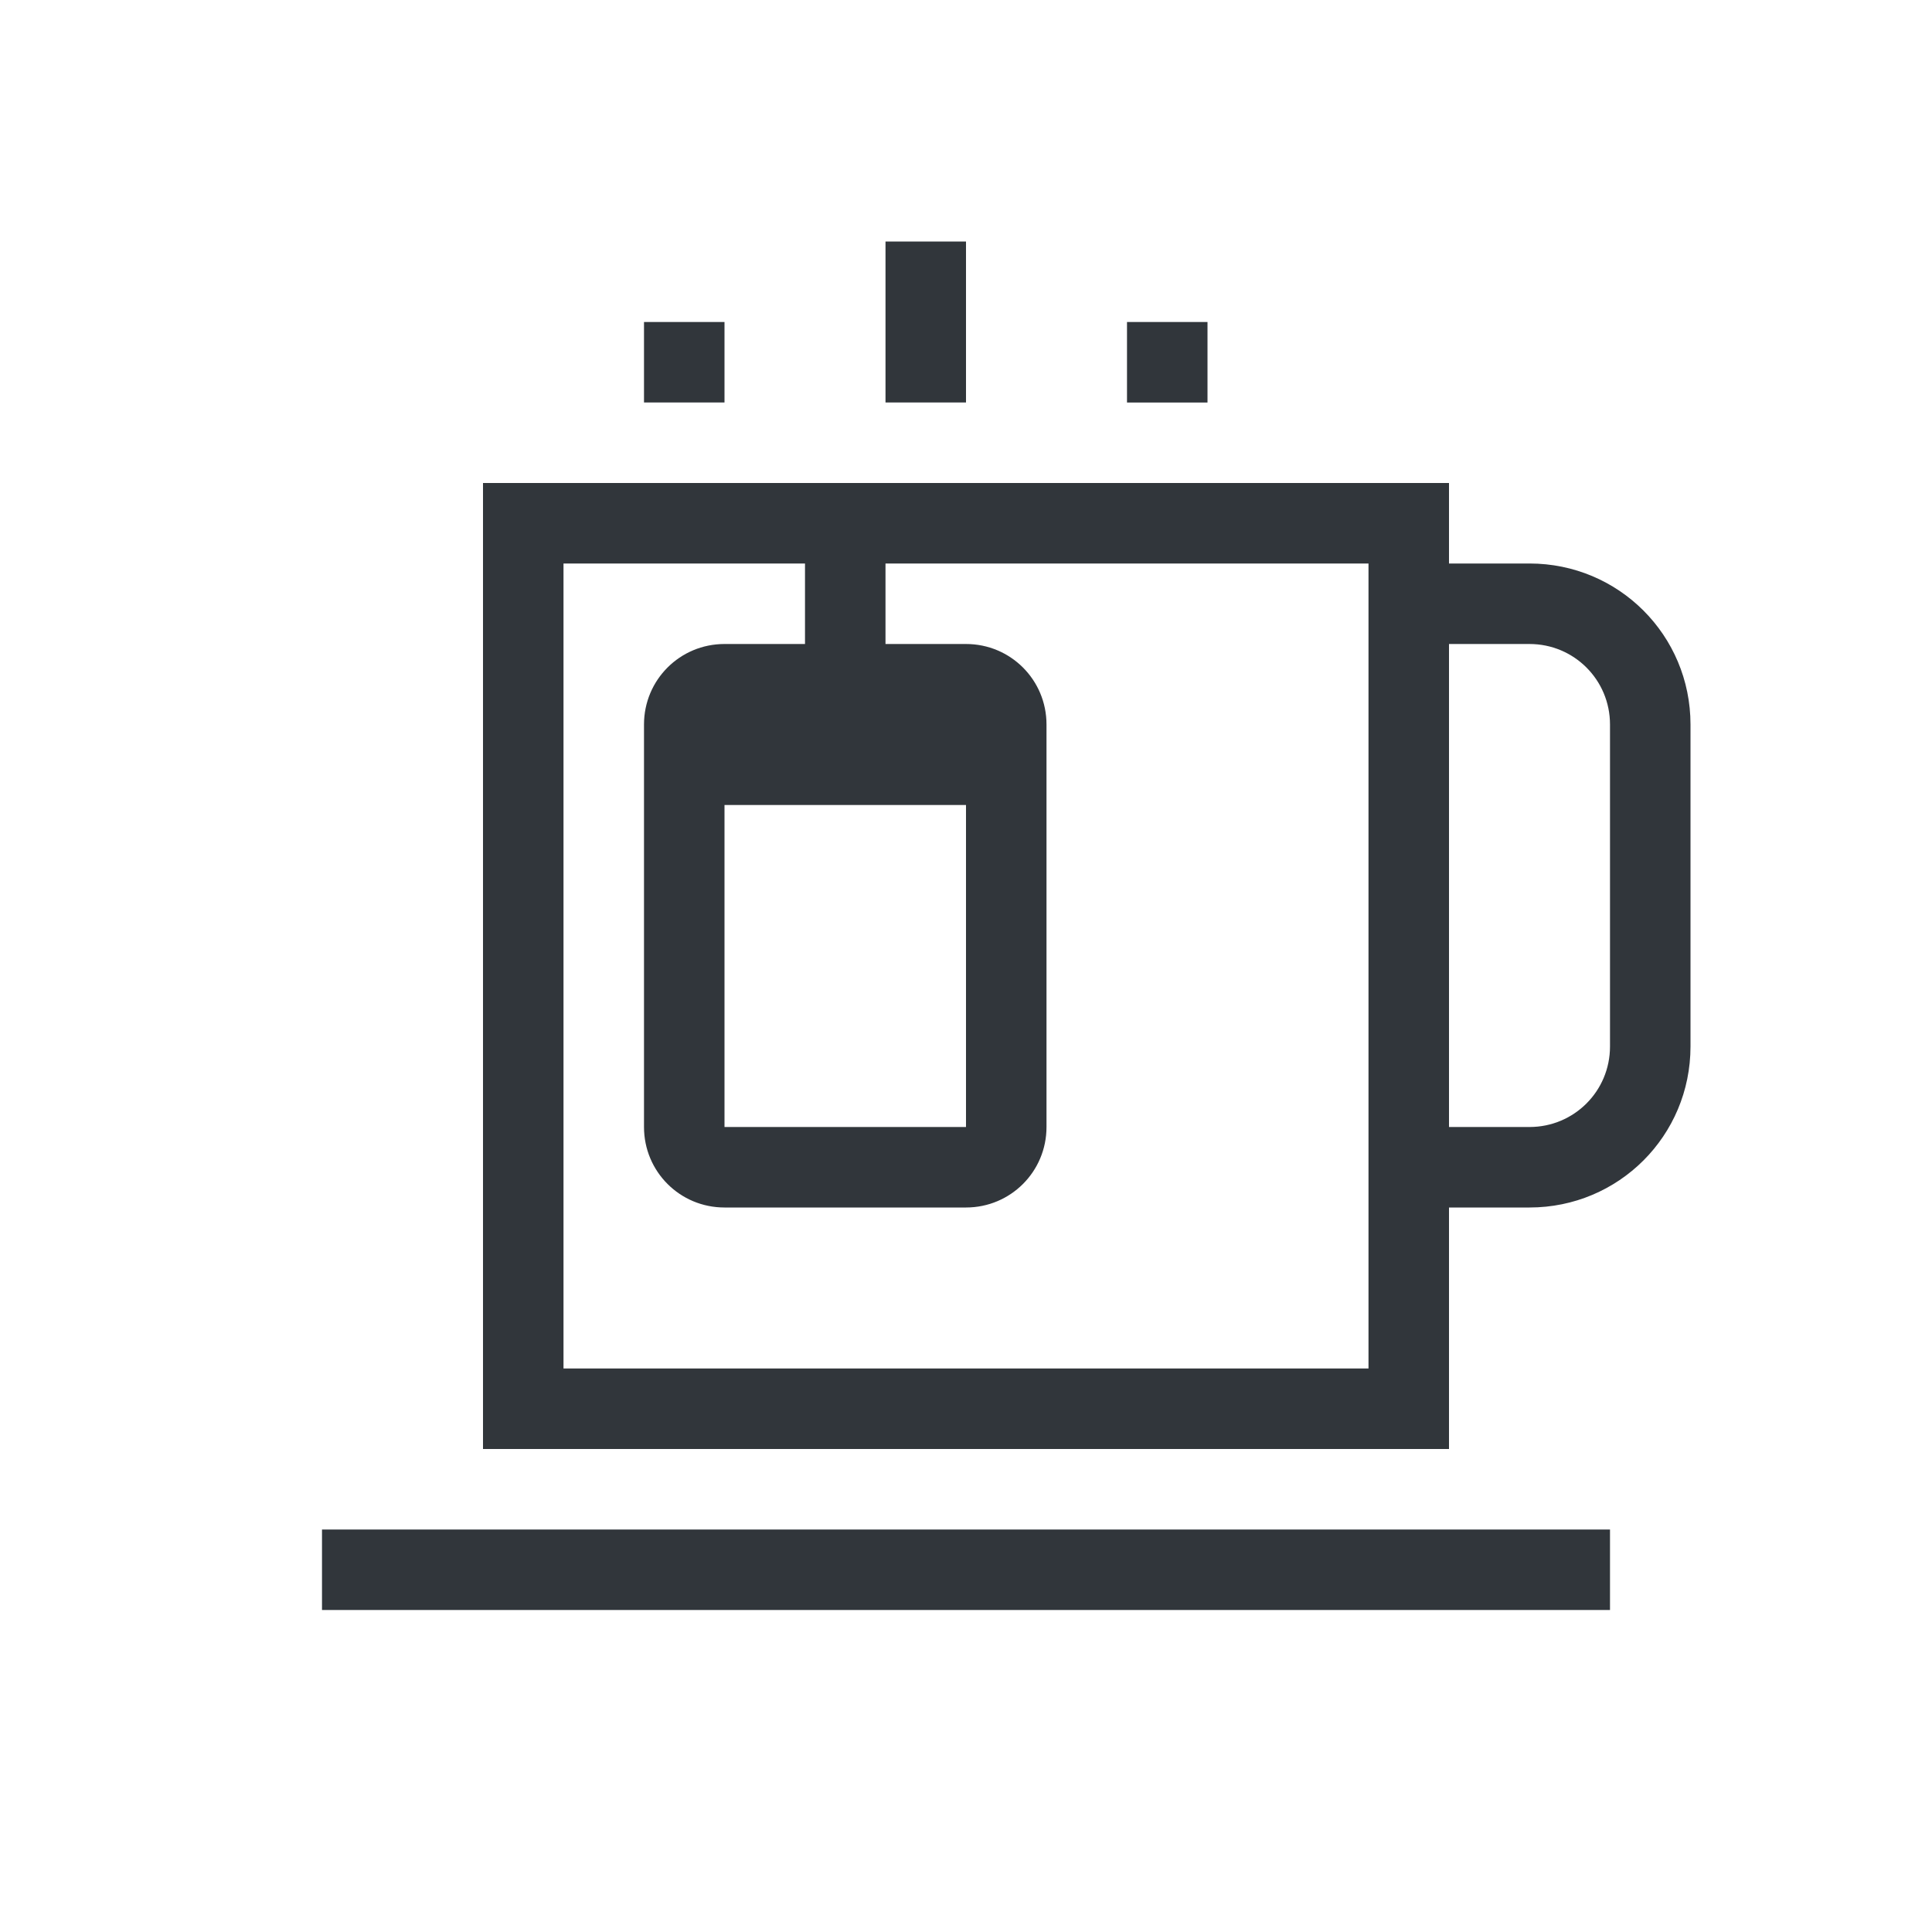 <svg xmlns="http://www.w3.org/2000/svg" xmlns:xlink="http://www.w3.org/1999/xlink" xmlns:cc="http://creativecommons.org/ns#" xmlns:dc="http://purl.org/dc/elements/1.1/" xmlns:rdf="http://www.w3.org/1999/02/22-rdf-syntax-ns#" xmlns:inkscape="http://www.inkscape.org/namespaces/inkscape" xmlns:sodipodi="http://sodipodi.sourceforge.net/DTD/sodipodi-0.dtd" width="24" height="24" viewBox="0 0 24 24">
  <style type="text/css" id="current-color-scheme">
      .ColorScheme-Text {
        color:#31363b;
      }
      .ColorScheme-Background {
        color:#eff0f1;
      }
      .ColorScheme-Highlight {
        color:#3daee9;
      }
      .ColorScheme-ViewText {
        color:#31363b;
      }
      .ColorScheme-ViewBackground {
        color:#fcfcfc;
      }
      .ColorScheme-ViewHover {
        color:#93cee9;
      }
      .ColorScheme-ViewFocus{
        color:#3daee9;
      }
      .ColorScheme-ButtonText {
        color:#31363b;
      }
      .ColorScheme-ButtonBackground {
        color:#eff0f1;
      }
      .ColorScheme-ButtonHover {
        color:#93cee9;
      }
      .ColorScheme-ButtonFocus{
        color:#3daee9;
      }
      </style>
  <g transform="translate(1,1)">
    <g id="kteatime" transform="translate(-1.22125e-15,-1.22125e-15)">
      <rect y="1.2212453e-015" x="1.2212453e-015" height="22" width="22" id="rect3825" style="fill:#566060;fill-opacity:0;stroke:none"/>
      <path inkscape:connector-curvature="0" style="opacity:1;fill:currentColor;fill-opacity:1;stroke:none" d="m 10,2 0,2 1,0 0,-2 -1,0 z M 7,3 7,4 8,4 8,3 7,3 Z m 6,0 0,1 1,0 0,-1 -1,0 z m -8,2 0,12 12,0 0,-3 1,0 c 1.108,0 2,-0.892 2,-2 L 20,8 C 20,6.892 19.108,6 18,6 L 17,6 17,5 5,5 Z M 6,6 9,6 9,7 8,7 C 7.446,7 7,7.446 7,8 l 0,5 c 0,0.554 0.446,1 1,1 l 3,0 c 0.554,0 1,-0.446 1,-1 L 12,8 C 12,7.446 11.554,7 11,7 L 10,7 10,6 16,6 16,16 6,16 6,6 Z m 11,1 1,0 c 0.554,0 1,0.446 1,1 l 0,4 c 0,0.554 -0.446,1 -1,1 l -1,0 0,-6 z m -9,2 3,0 0,4 -3,0 0,-4 z m -5,9 0,1 16,0 0,-1 -16,0 z" id="rect4168" class="ColorScheme-Text"/>
    </g>
  </g>
</svg>
